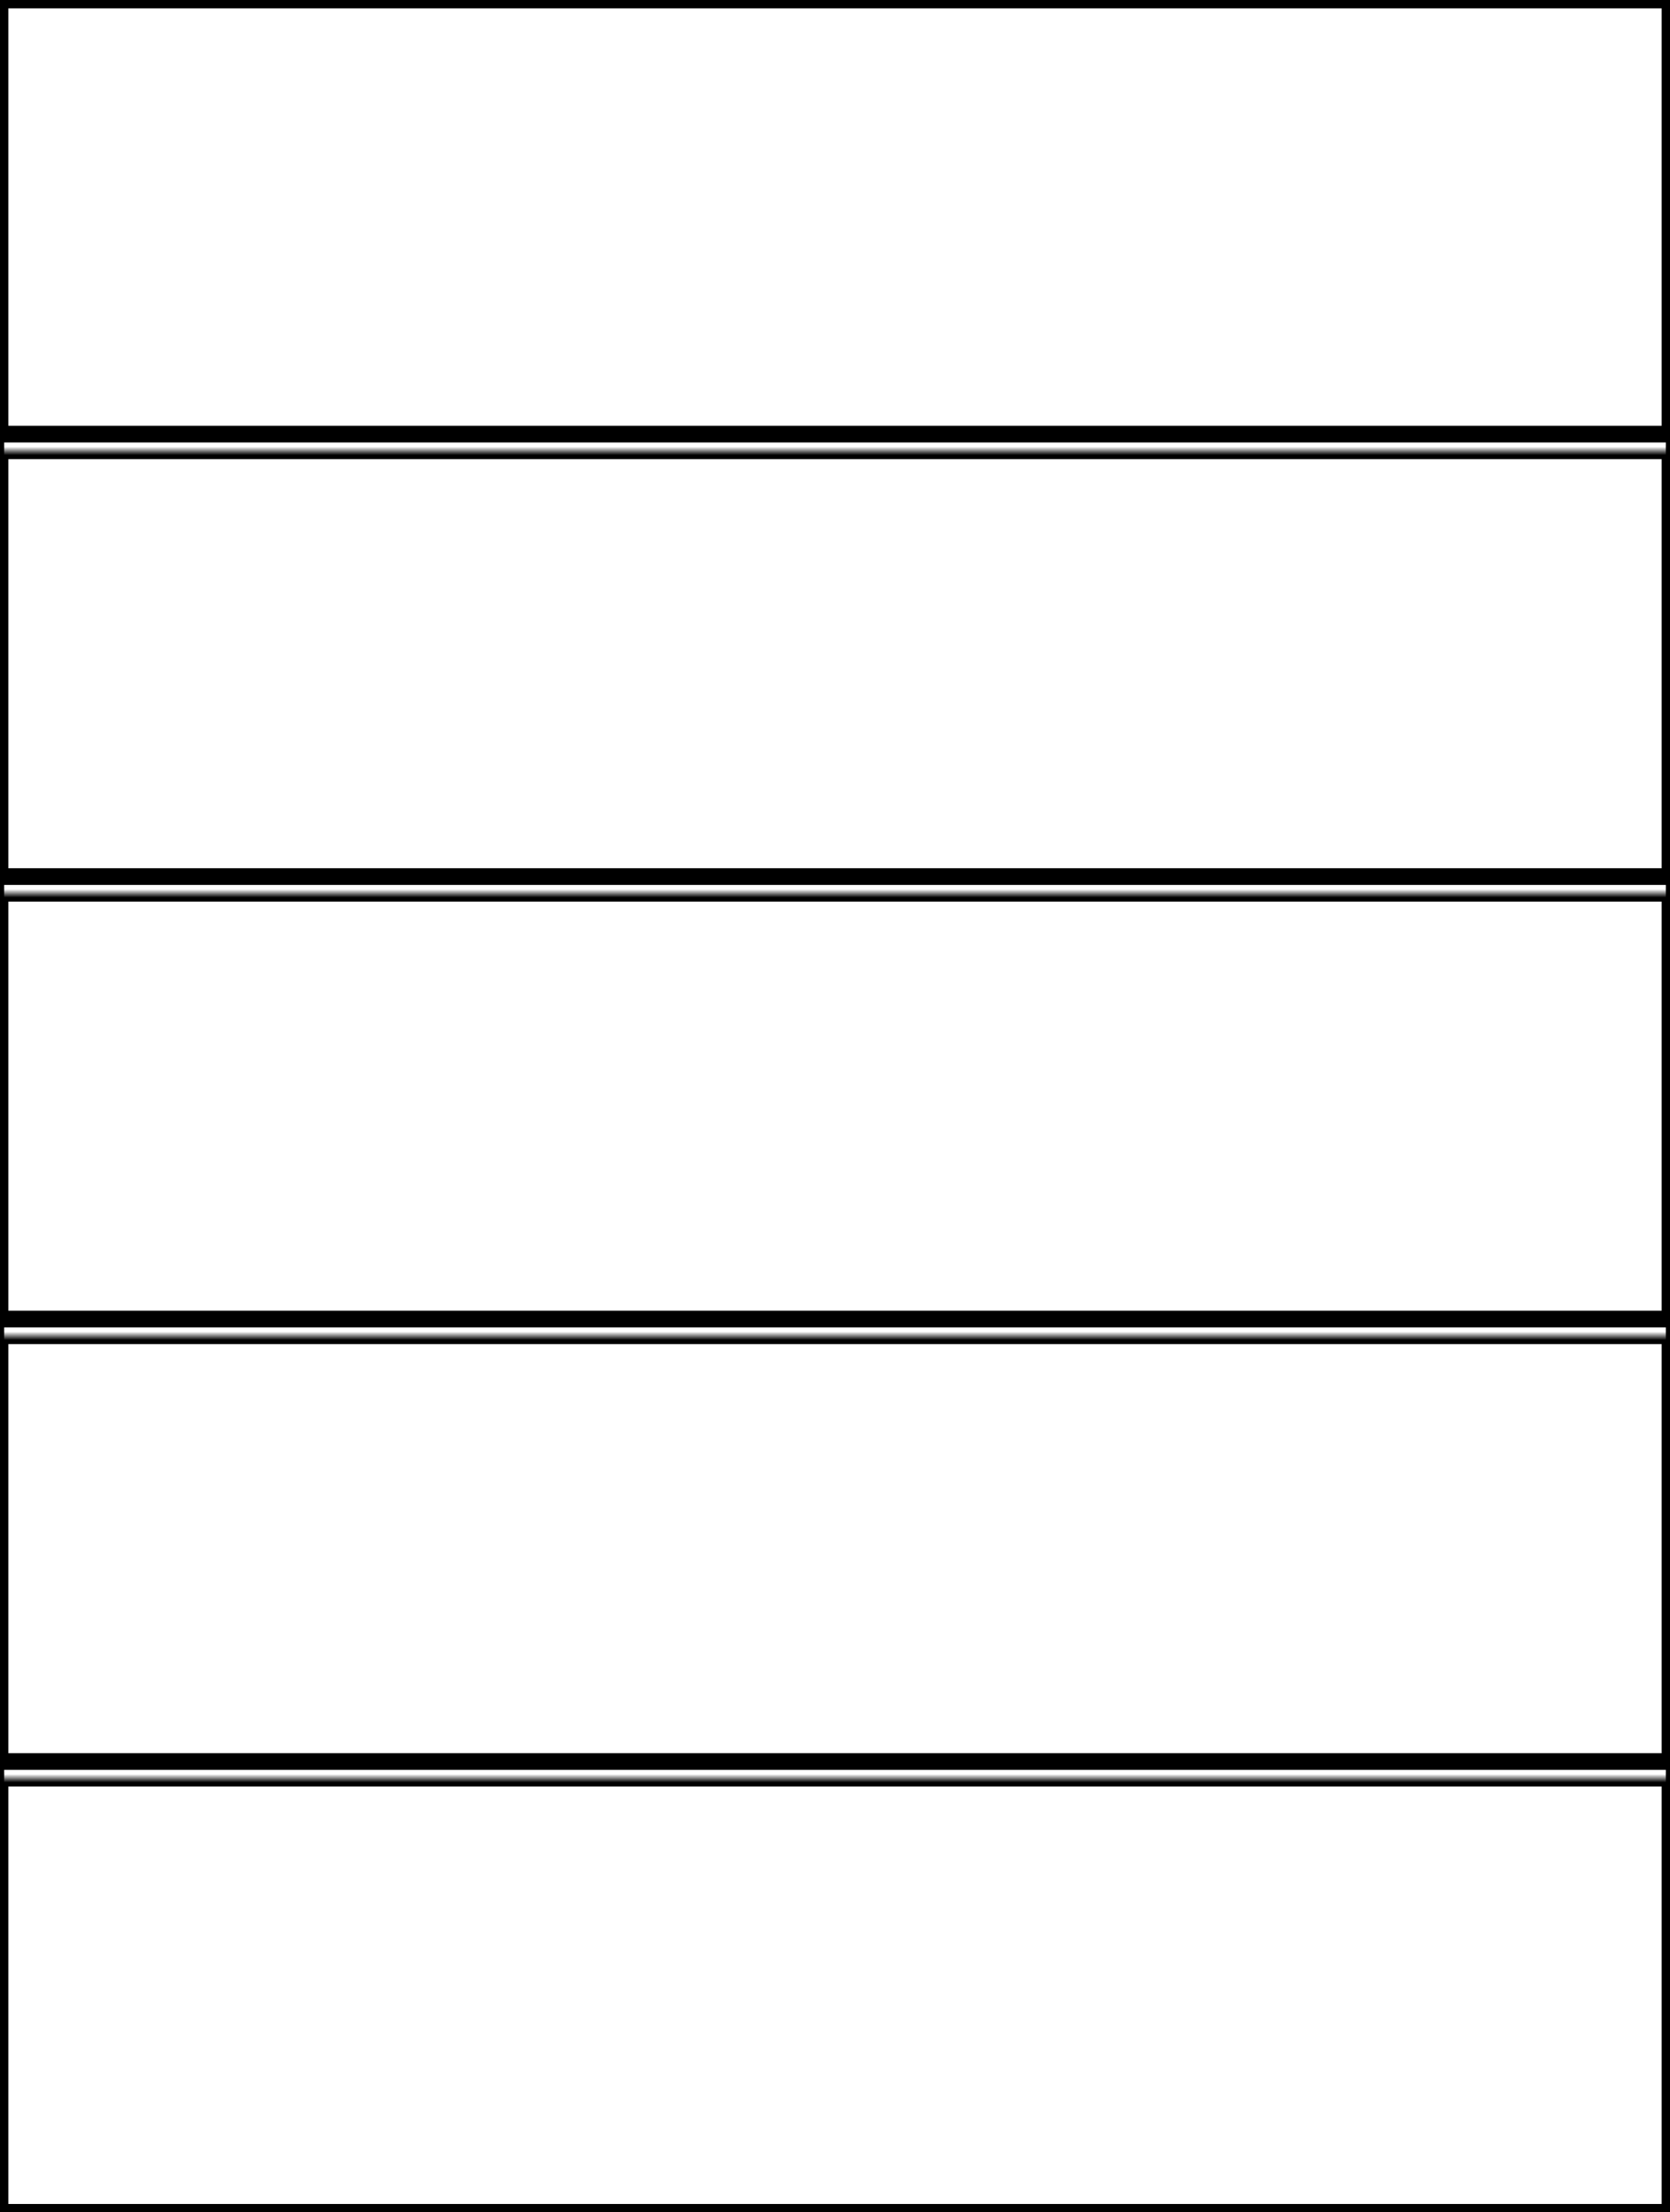 <svg width="200" height="265" xmlns="http://www.w3.org/2000/svg" xmlns:xlink="http://www.w3.org/1999/xlink">
  <defs>
    <mask id="edge520plus-5fieldsa-6-mask">
      <rect width="100%" height="100%" fill="black"/>
      <rect width="100%" height="100%" style="fill:white"/>
    </mask>
  </defs>
  <rect x="0" y="0" width="200" height="52" mask="url(#edge520plus-5fieldsa-6-mask)" style="stroke-width:2;stroke:rgb(0,0,0);fill:none"/>
  <rect x="0" y="54" width="200" height="51" mask="url(#edge520plus-5fieldsa-6-mask)" style="stroke-width:2;stroke:rgb(0,0,0);fill:none"/>
  <rect x="0" y="107" width="200" height="51" mask="url(#edge520plus-5fieldsa-6-mask)" style="stroke-width:2;stroke:rgb(0,0,0);fill:none"/>
  <rect x="0" y="160" width="200" height="51" mask="url(#edge520plus-5fieldsa-6-mask)" style="stroke-width:2;stroke:rgb(0,0,0);fill:none"/>
  <rect x="0" y="213" width="200" height="52" mask="url(#edge520plus-5fieldsa-6-mask)" style="stroke-width:2;stroke:rgb(0,0,0);fill:none"/>
      <rect width="100%" height="100%" style="stroke-width:1;stroke:rgb(0,0,0);fill:none"/>
</svg>
